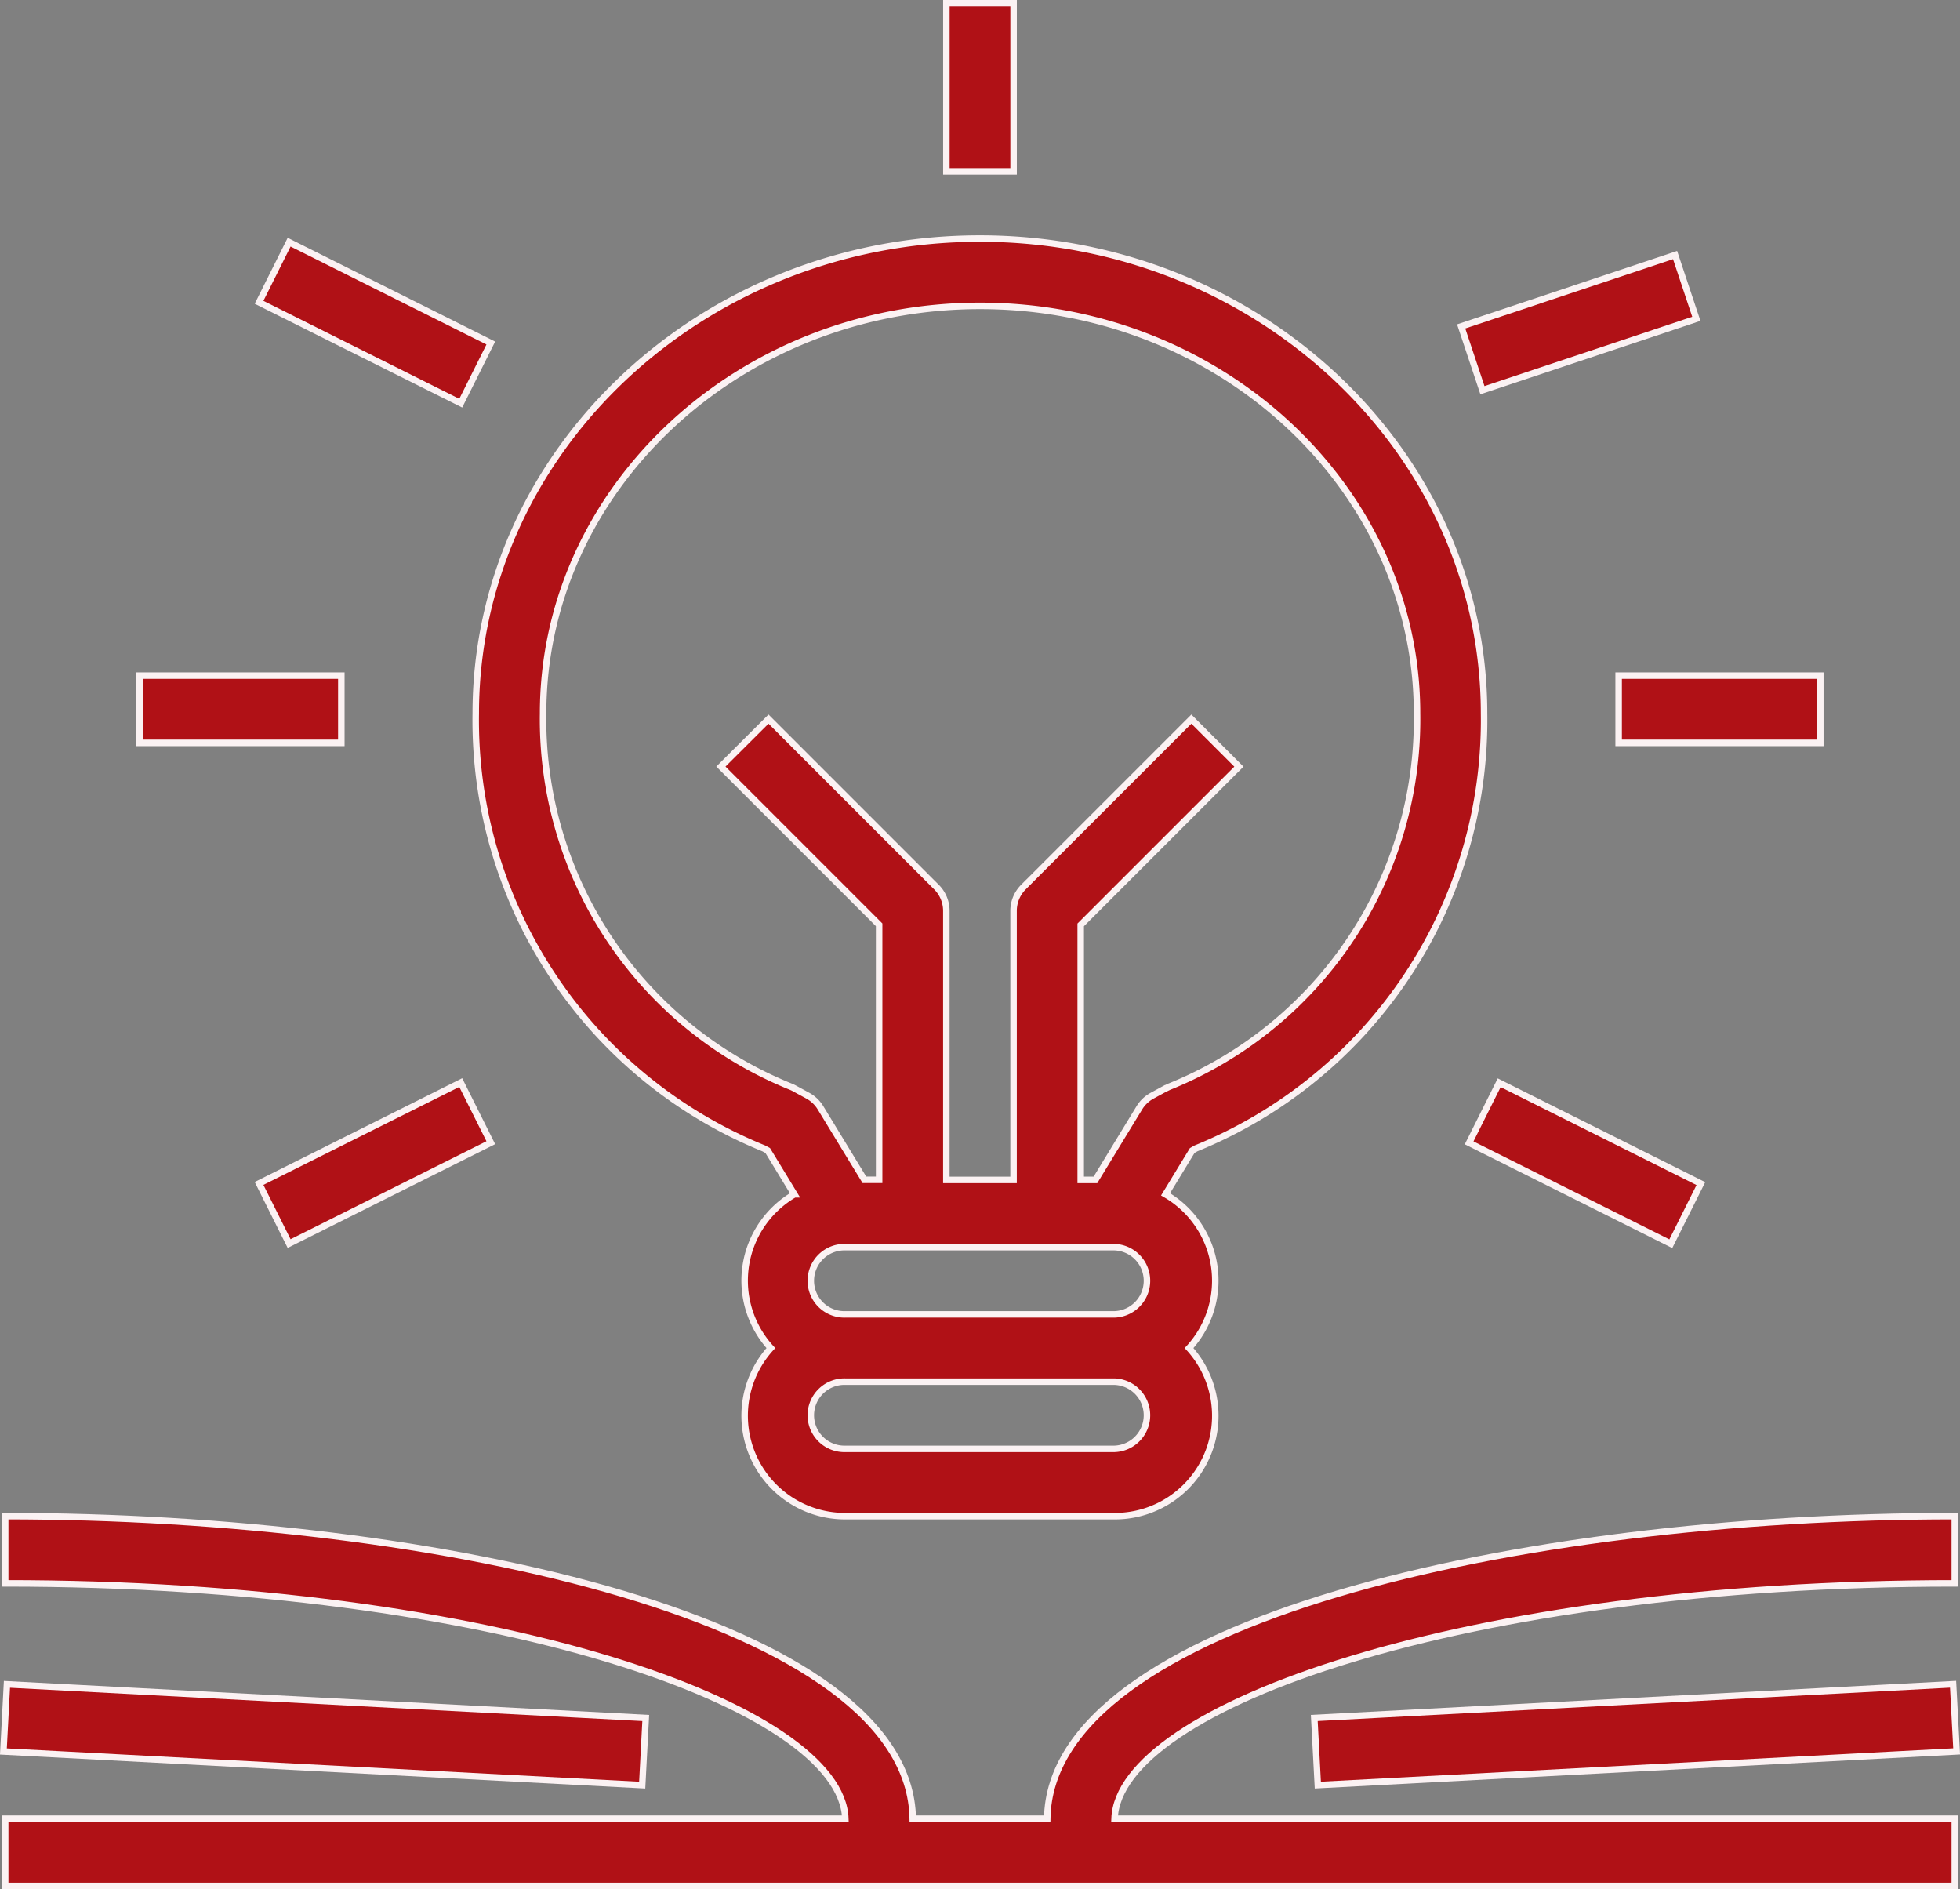 <svg xmlns="http://www.w3.org/2000/svg" width="60.392" height="58.2" viewBox="0 0 60.392 58.2">
  <rect x="0" y="0" width="60.392" height="58.2" fill="#808080" stroke="none"/>
  <g id="knowledge" transform="translate(0.109 -8.335)">
    <g id="Group_13856" data-name="Group 13856" transform="translate(14.549 15.685)">
      <g id="Group_13855" data-name="Group 13855">
        <path id="Path_882" data-name="Path 882" d="M134.6,92.463a14.233,14.233,0,0,0,8.876-13.4c0-8.067-6.969-14.629-15.536-14.629S112.408,71,112.408,79.064a14.233,14.233,0,0,0,8.876,13.4l.12.065.822,1.35a3.072,3.072,0,0,0-.725,4.735,3.094,3.094,0,0,0,2.3,5.179h8.286a3.094,3.094,0,0,0,2.3-5.179,3.072,3.072,0,0,0-.725-4.735l.822-1.35Zm-2.517,9.257H123.8a1.036,1.036,0,1,1,0-2.071h8.286a1.036,1.036,0,0,1,0,2.071Zm0-4.143H123.8a1.036,1.036,0,1,1,0-2.071h8.286a1.036,1.036,0,0,1,0,2.071Zm1.577-6.961-.414.225a1.041,1.041,0,0,0-.39.371l-1.354,2.222h-.454V85.578l4.875-4.875-1.465-1.465-5.179,5.179a1.036,1.036,0,0,0-.3.732v8.286h-2.071V85.149a1.036,1.036,0,0,0-.3-.732l-5.179-5.179L119.962,80.7l4.875,4.875v7.857h-.454l-1.354-2.222a1.041,1.041,0,0,0-.39-.371l-.414-.225a1.114,1.114,0,0,0-.1-.048,12.2,12.2,0,0,1-7.642-11.5c0-6.924,6.04-12.558,13.464-12.558s13.464,5.634,13.464,12.558a12.2,12.2,0,0,1-7.642,11.5C133.731,90.583,133.7,90.6,133.664,90.617Z" transform="translate(-112.407 -64.435)" fill="#b01116" stroke="#fbf2f3" stroke-width="0.2"/>
      </g>
    </g>
    <g id="Group_13858" data-name="Group 13858" transform="translate(7.873 15.795)">
      <g id="Group_13857" data-name="Group 13857">
        <rect id="Rectangle_2341" data-name="Rectangle 2341" width="2.071" height="6.948" transform="translate(0 1.853) rotate(-63.435)" fill="#b01116" stroke="#fbf2f3" stroke-width="0.2"/>
      </g>
    </g>
    <g id="Group_13860" data-name="Group 13860" transform="translate(44.913 16.193)">
      <g id="Group_13859" data-name="Group 13859">
        <rect id="Rectangle_2342" data-name="Rectangle 2342" width="6.948" height="2.071" transform="translate(0 2.198) rotate(-18.446)" fill="#b01116" stroke="#fbf2f3" stroke-width="0.2"/>
      </g>
    </g>
    <g id="Group_13862" data-name="Group 13862" transform="translate(4.194 29.149)">
      <g id="Group_13861" data-name="Group 13861">
        <rect id="Rectangle_2343" data-name="Rectangle 2343" width="6.214" height="2.071" fill="#b01116" stroke="#fbf2f3" stroke-width="0.2"/>
      </g>
    </g>
    <g id="Group_13864" data-name="Group 13864" transform="translate(49.765 29.149)">
      <g id="Group_13863" data-name="Group 13863">
        <rect id="Rectangle_2344" data-name="Rectangle 2344" width="6.214" height="2.071" fill="#b01116" stroke="#fbf2f3" stroke-width="0.2"/>
      </g>
    </g>
    <g id="Group_13866" data-name="Group 13866" transform="translate(7.873 41.686)">
      <g id="Group_13865" data-name="Group 13865">
        <rect id="Rectangle_2345" data-name="Rectangle 2345" width="6.948" height="2.071" transform="translate(0 3.107) rotate(-26.565)" fill="#b01116" stroke="#fbf2f3" stroke-width="0.2"/>
      </g>
    </g>
    <g id="Group_13868" data-name="Group 13868" transform="translate(45.158 41.69)">
      <g id="Group_13867" data-name="Group 13867">
        <rect id="Rectangle_2346" data-name="Rectangle 2346" width="2.071" height="6.948" transform="translate(0 1.853) rotate(-63.435)" fill="#b01116" stroke="#fbf2f3" stroke-width="0.2"/>
      </g>
    </g>
    <g id="Group_13870" data-name="Group 13870" transform="translate(29.051 8.435)">
      <g id="Group_13869" data-name="Group 13869" transform="translate(0 0)">
        <rect id="Rectangle_2347" data-name="Rectangle 2347" width="2.071" height="5.179" fill="#b01116" stroke="#fbf2f3" stroke-width="0.2"/>
      </g>
    </g>
    <g id="Group_13872" data-name="Group 13872" transform="translate(0.051 55.042)">
      <g id="Group_13871" data-name="Group 13871">
        <path id="Path_883" data-name="Path 883" d="M60.489,370.506v-2.071c-13.512,0-27.871,3.266-27.964,9.321H28.382c-.093-6.055-14.451-9.321-27.964-9.321v2.071c15.173,0,25.768,3.808,25.887,7.25H.418v2.071H60.489v-2.071H34.6C34.721,374.314,45.316,370.506,60.489,370.506Z" transform="translate(-0.418 -368.435)" fill="#b01116" stroke="#fbf2f3" stroke-width="0.2"/>
      </g>
    </g>
    <g id="Group_13874" data-name="Group 13874" transform="translate(-0.004 60.223)">
      <g id="Group_13873" data-name="Group 13873" transform="translate(0 0)">
        <rect id="Rectangle_2348" data-name="Rectangle 2348" width="2.071" height="19.71" transform="translate(0 2.069) rotate(-86.985)" fill="#b01116" stroke="#fbf2f3" stroke-width="0.2"/>
      </g>
    </g>
    <g id="Group_13876" data-name="Group 13876" transform="translate(40.387 60.221)">
      <g id="Group_13875" data-name="Group 13875" transform="translate(0 0)">
        <rect id="Rectangle_2349" data-name="Rectangle 2349" width="19.71" height="2.071" transform="translate(0 1.039) rotate(-3.021)" fill="#b01116" stroke="#fbf2f3" stroke-width="0.2"/>
      </g>
    </g>
  </g>
</svg>
